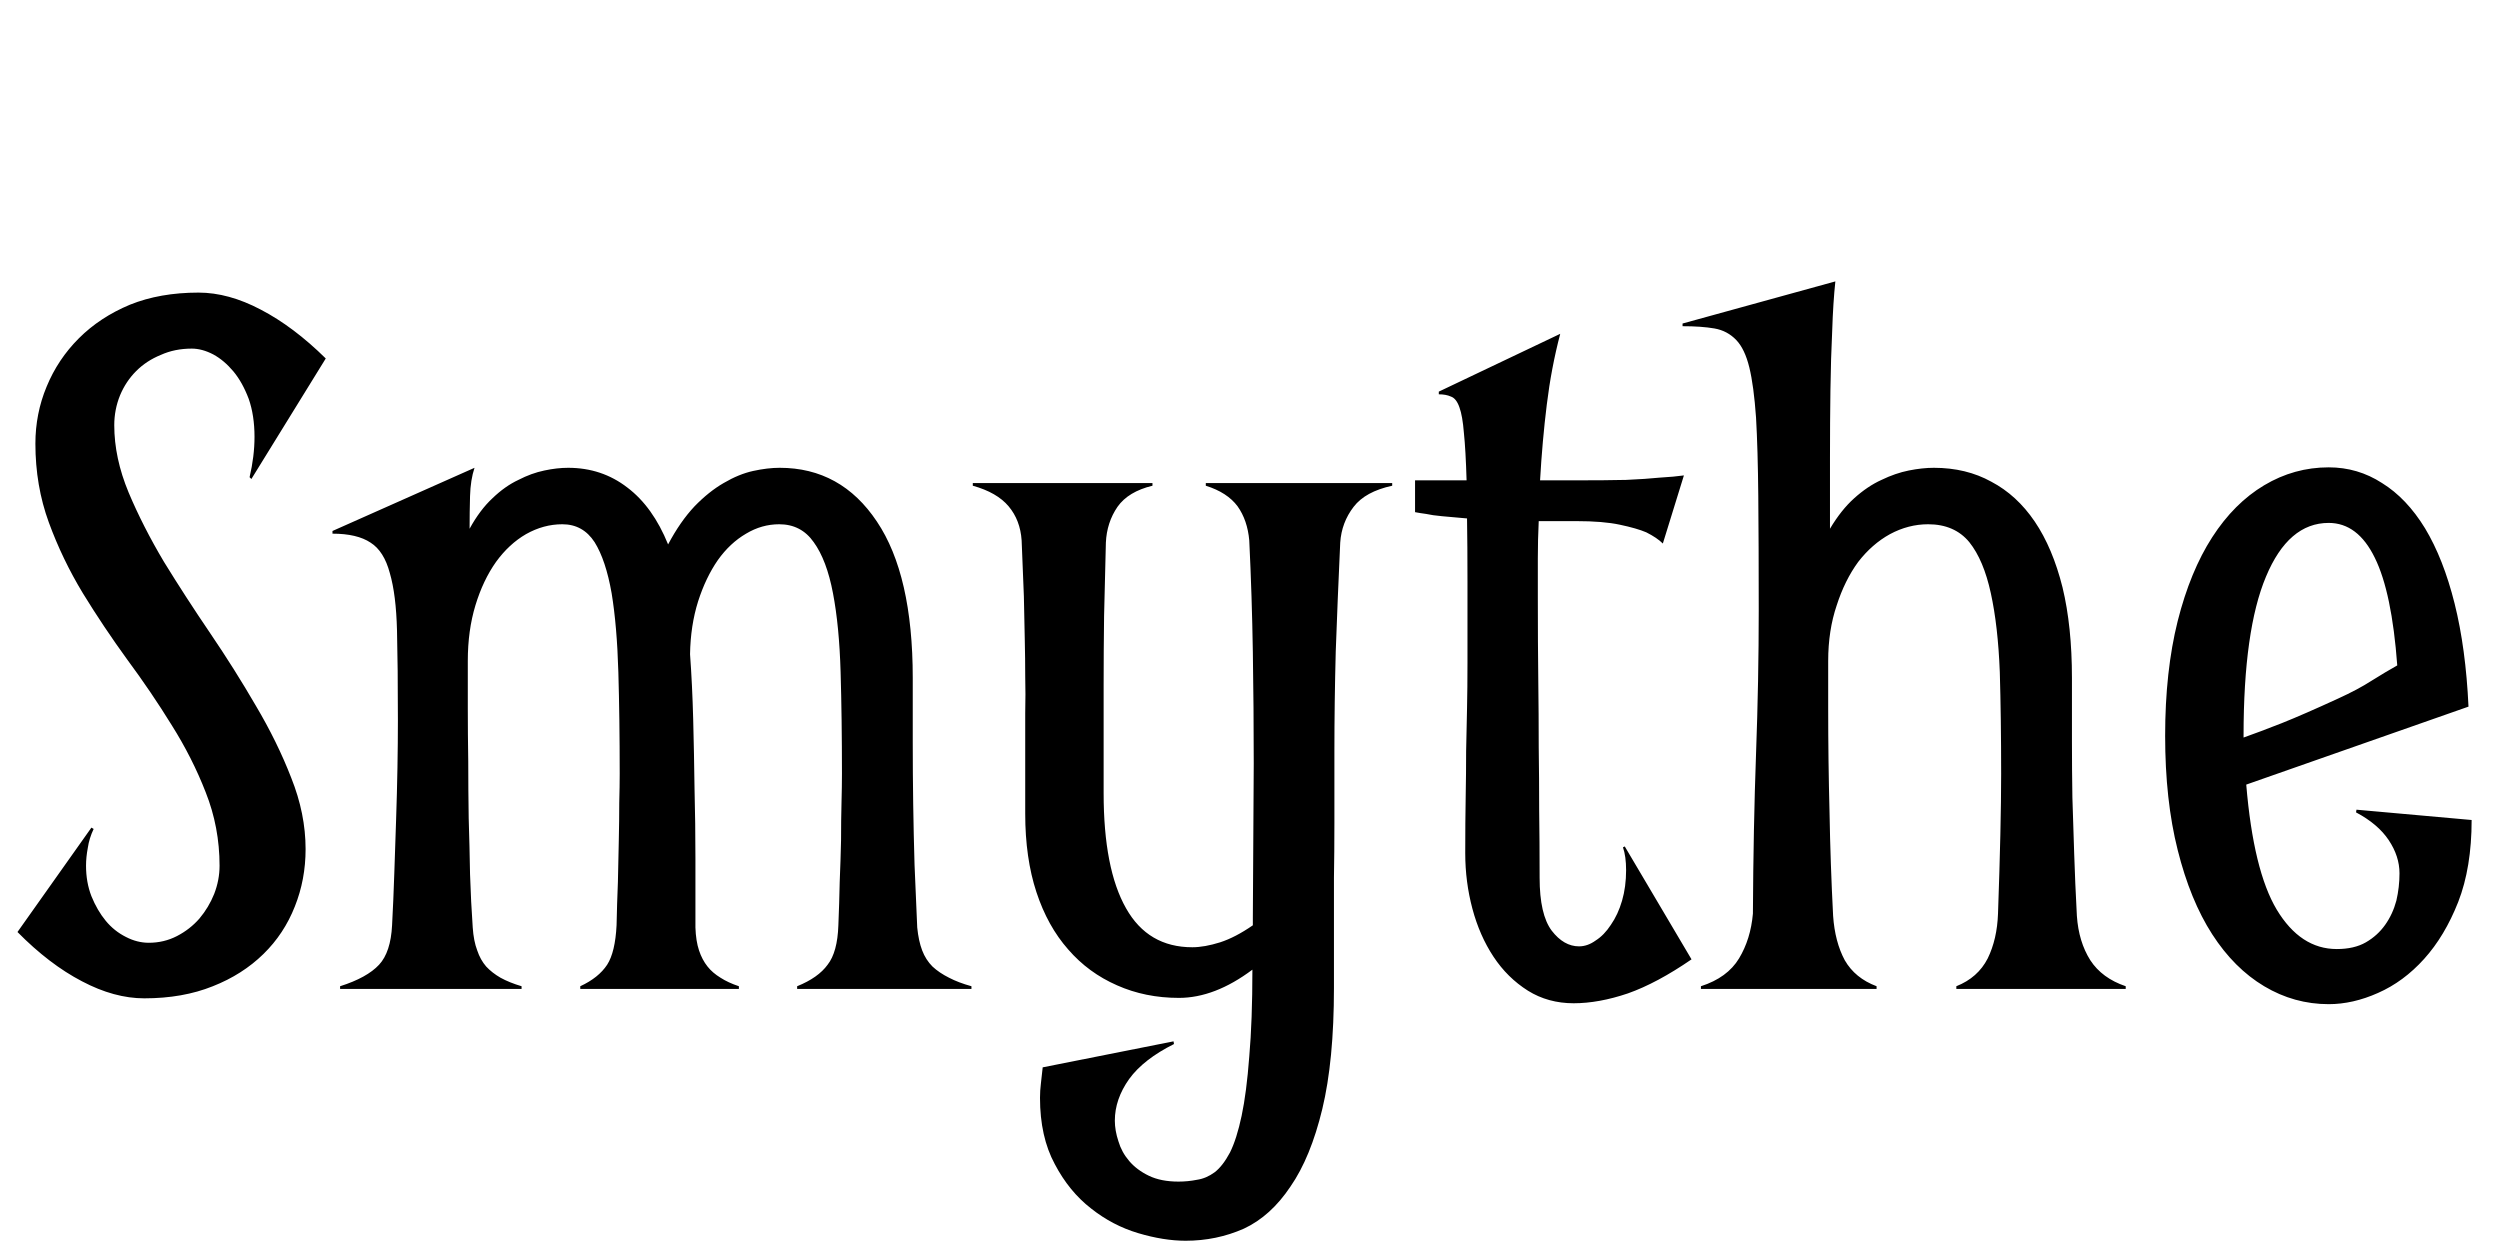 <svg xmlns="http://www.w3.org/2000/svg" xmlns:xlink="http://www.w3.org/1999/xlink" width="55.793" height="27.691"><path fill="black" d="M3.32 21.04L3.32 21.04Q3.66 21.04 3.95 20.89Q4.24 20.74 4.45 20.50Q4.66 20.25 4.78 19.95Q4.90 19.64 4.90 19.32L4.90 19.32Q4.90 18.46 4.59 17.68Q4.29 16.91 3.83 16.18Q3.38 15.45 2.84 14.72Q2.31 13.99 1.85 13.24Q1.39 12.48 1.09 11.66Q0.79 10.84 0.79 9.90L0.79 9.90Q0.79 9.23 1.04 8.63Q1.29 8.02 1.76 7.55Q2.23 7.08 2.90 6.80Q3.57 6.53 4.43 6.53L4.43 6.53Q5.10 6.53 5.82 6.91Q6.55 7.29 7.27 8.00L7.27 8.00L5.61 10.69L5.57 10.65Q5.68 10.18 5.68 9.75L5.68 9.75Q5.68 9.27 5.55 8.90Q5.41 8.53 5.21 8.29Q5.00 8.04 4.76 7.91Q4.51 7.78 4.28 7.78L4.28 7.78Q3.90 7.78 3.59 7.92Q3.27 8.05 3.04 8.28Q2.81 8.51 2.68 8.82Q2.55 9.14 2.55 9.49L2.55 9.49Q2.55 10.22 2.87 10.99Q3.19 11.75 3.66 12.54Q4.14 13.32 4.69 14.13Q5.24 14.94 5.71 15.75Q6.19 16.56 6.50 17.36Q6.82 18.16 6.82 18.95L6.82 18.95Q6.82 19.63 6.58 20.23Q6.34 20.84 5.88 21.29Q5.41 21.75 4.75 22.01Q4.08 22.28 3.22 22.28L3.22 22.28Q2.55 22.28 1.83 21.90Q1.10 21.52 0.39 20.80L0.39 20.80L2.04 18.47L2.09 18.50Q1.99 18.71 1.96 18.92Q1.92 19.13 1.92 19.32L1.92 19.32Q1.92 19.69 2.04 20.00Q2.17 20.32 2.36 20.55Q2.55 20.78 2.81 20.91Q3.06 21.04 3.32 21.04ZM15.40 14.60L15.40 14.60Q15.45 15.29 15.47 16.05Q15.49 16.82 15.50 17.60Q15.52 18.38 15.52 19.16Q15.52 19.95 15.52 20.70L15.52 20.70Q15.53 21 15.60 21.21Q15.67 21.42 15.79 21.57Q15.90 21.71 16.08 21.82Q16.25 21.93 16.49 22.01L16.49 22.01L16.49 22.07L12.95 22.07L12.95 22.01Q13.36 21.82 13.55 21.53Q13.73 21.25 13.76 20.65L13.76 20.65Q13.77 20.17 13.79 19.68Q13.80 19.20 13.81 18.75Q13.82 18.30 13.82 17.92Q13.83 17.54 13.83 17.27L13.83 17.27Q13.83 16.03 13.80 15Q13.77 13.97 13.65 13.24Q13.52 12.50 13.27 12.10Q13.01 11.70 12.55 11.70L12.55 11.70Q12.13 11.70 11.74 11.92Q11.36 12.14 11.07 12.54Q10.78 12.95 10.61 13.51Q10.44 14.07 10.44 14.75L10.44 14.75L10.44 15.81Q10.44 16.37 10.45 17.00Q10.45 17.63 10.46 18.26Q10.48 18.89 10.49 19.51Q10.51 20.13 10.55 20.70L10.55 20.70Q10.57 21 10.65 21.21Q10.72 21.42 10.85 21.57Q10.98 21.71 11.17 21.82Q11.37 21.93 11.64 22.01L11.64 22.01L11.64 22.07L7.59 22.07L7.59 22.01Q8.19 21.82 8.46 21.53Q8.72 21.25 8.75 20.65L8.75 20.65Q8.78 20.09 8.80 19.48Q8.82 18.88 8.84 18.29Q8.86 17.70 8.87 17.13Q8.88 16.57 8.88 16.08L8.88 16.08Q8.88 14.87 8.86 14.07Q8.84 13.27 8.70 12.79Q8.57 12.30 8.27 12.11Q7.97 11.91 7.42 11.91L7.42 11.91L7.42 11.85L10.59 10.44Q10.50 10.71 10.49 11.07Q10.48 11.43 10.48 11.80L10.48 11.80Q10.71 11.38 10.99 11.12Q11.27 10.85 11.57 10.71Q11.86 10.56 12.15 10.50Q12.43 10.44 12.68 10.44L12.68 10.44Q13.43 10.44 14.00 10.88Q14.57 11.31 14.91 12.15L14.91 12.15Q15.18 11.64 15.50 11.30Q15.82 10.97 16.15 10.78Q16.49 10.58 16.81 10.51Q17.13 10.44 17.40 10.44L17.40 10.44Q18.77 10.44 19.57 11.64Q20.37 12.83 20.37 15.13L20.37 15.13Q20.37 15.88 20.37 16.57Q20.37 17.26 20.38 17.94Q20.39 18.62 20.41 19.30Q20.44 19.98 20.47 20.70L20.47 20.70Q20.50 21 20.58 21.21Q20.66 21.42 20.81 21.57Q20.96 21.71 21.18 21.82Q21.39 21.93 21.68 22.01L21.68 22.01L21.68 22.07L17.79 22.07L17.79 22.01Q18.26 21.82 18.47 21.53Q18.69 21.25 18.71 20.65L18.71 20.65Q18.73 20.17 18.74 19.68Q18.76 19.20 18.77 18.75Q18.77 18.30 18.78 17.92Q18.79 17.54 18.79 17.27L18.79 17.27Q18.79 16.03 18.76 15Q18.73 13.97 18.59 13.24Q18.45 12.50 18.16 12.10Q17.88 11.70 17.39 11.70L17.39 11.70Q17.00 11.70 16.65 11.91Q16.29 12.12 16.02 12.50Q15.75 12.89 15.58 13.42Q15.41 13.96 15.40 14.60ZM27.96 20.48L27.98 17.04Q27.98 15.80 27.96 14.55Q27.94 13.30 27.88 12.06L27.88 12.06Q27.84 11.61 27.62 11.30Q27.39 10.99 26.91 10.84L26.91 10.84L26.91 10.78L31.07 10.78L31.07 10.84Q30.47 10.97 30.21 11.31Q29.94 11.66 29.91 12.11L29.91 12.11Q29.85 13.41 29.81 14.54Q29.78 15.68 29.78 16.77L29.78 16.77Q29.78 17.71 29.78 18.36Q29.78 19.02 29.77 19.59Q29.77 20.16 29.77 20.73Q29.77 21.30 29.77 22.05L29.77 22.05Q29.77 23.67 29.51 24.75Q29.25 25.83 28.80 26.48Q28.36 27.14 27.76 27.42Q27.15 27.69 26.46 27.69L26.46 27.69Q25.97 27.69 25.40 27.52Q24.83 27.35 24.35 26.97Q23.86 26.59 23.54 25.98Q23.21 25.37 23.21 24.50L23.21 24.50Q23.21 24.34 23.23 24.18Q23.25 24.01 23.27 23.82L23.27 23.82L26.19 23.24L26.20 23.30Q25.52 23.64 25.20 24.08Q24.88 24.53 24.88 25.01L24.88 25.01Q24.88 25.23 24.96 25.47Q25.03 25.71 25.20 25.91Q25.37 26.11 25.64 26.24Q25.91 26.37 26.30 26.37L26.30 26.37Q26.51 26.37 26.71 26.33Q26.92 26.30 27.11 26.16Q27.29 26.02 27.45 25.72Q27.60 25.42 27.71 24.90Q27.82 24.38 27.88 23.58Q27.95 22.78 27.95 21.64L27.95 21.64Q27.11 22.27 26.31 22.27L26.31 22.27Q25.56 22.27 24.93 21.99Q24.29 21.71 23.84 21.19Q23.38 20.67 23.13 19.91Q22.88 19.15 22.88 18.16L22.88 18.16Q22.88 17.43 22.88 16.89Q22.88 16.36 22.88 15.92Q22.89 15.48 22.88 15.09Q22.88 14.71 22.87 14.27Q22.86 13.84 22.85 13.31Q22.83 12.79 22.80 12.06L22.80 12.06Q22.77 11.61 22.51 11.30Q22.25 10.99 21.71 10.84L21.71 10.84L21.71 10.78L25.72 10.78L25.72 10.84Q25.18 10.97 24.94 11.31Q24.70 11.66 24.68 12.11L24.68 12.11Q24.66 12.94 24.64 13.75Q24.63 14.55 24.63 15.28Q24.63 16.01 24.63 16.63Q24.63 17.25 24.63 17.70L24.63 17.70Q24.63 19.39 25.13 20.27Q25.62 21.14 26.61 21.14L26.61 21.14Q26.88 21.14 27.23 21.03Q27.57 20.92 27.96 20.65L27.96 20.65L27.96 20.48ZM34.37 10.72L35.19 10.72Q35.84 10.72 36.29 10.71Q36.74 10.69 37.03 10.66L37.03 10.66Q37.37 10.64 37.58 10.61L37.58 10.61L37.11 12.13Q36.98 12 36.74 11.88L36.74 11.88Q36.53 11.79 36.15 11.71Q35.78 11.63 35.18 11.63L35.18 11.63L34.34 11.63Q34.32 12.04 34.32 12.46Q34.32 12.89 34.32 13.34L34.32 13.34Q34.32 14.36 34.33 15.16Q34.34 15.96 34.34 16.67Q34.35 17.38 34.35 18.08Q34.36 18.77 34.36 19.59L34.36 19.59Q34.36 20.41 34.63 20.77Q34.90 21.12 35.24 21.12L35.24 21.12Q35.43 21.12 35.61 20.99Q35.80 20.87 35.95 20.64Q36.11 20.41 36.20 20.10Q36.29 19.79 36.29 19.42L36.29 19.42Q36.29 19.11 36.22 18.91L36.22 18.91L36.26 18.89L37.75 21.41Q36.98 21.94 36.33 22.17Q35.68 22.39 35.12 22.39L35.12 22.39Q34.55 22.39 34.10 22.11Q33.64 21.82 33.33 21.35Q33.02 20.88 32.86 20.28Q32.70 19.68 32.70 19.04L32.70 19.04Q32.70 18.33 32.71 17.78Q32.72 17.24 32.72 16.76Q32.73 16.28 32.74 15.81Q32.75 15.35 32.75 14.79L32.75 14.79Q32.75 13.76 32.75 12.97Q32.75 12.18 32.74 11.57L32.74 11.57Q32.40 11.54 32.18 11.52Q31.96 11.50 31.83 11.47L31.83 11.47Q31.68 11.45 31.58 11.43L31.58 11.43L31.58 10.72L32.73 10.72Q32.71 10.04 32.67 9.66Q32.64 9.28 32.57 9.09Q32.50 8.89 32.38 8.85Q32.27 8.80 32.11 8.80L32.11 8.80L32.11 8.74L34.82 7.45Q34.62 8.21 34.52 9.03Q34.42 9.84 34.37 10.72L34.37 10.72ZM46.24 15.13L46.24 15.13Q46.24 15.89 46.24 16.54Q46.24 17.18 46.25 17.80Q46.27 18.42 46.29 19.05Q46.31 19.69 46.35 20.44L46.35 20.44Q46.39 21.02 46.65 21.43Q46.91 21.83 47.44 22.01L47.44 22.01L47.44 22.07L43.66 22.07L43.66 22.01Q44.14 21.82 44.36 21.39Q44.57 20.96 44.59 20.39L44.59 20.39Q44.66 18.41 44.66 17.27L44.66 17.27Q44.66 16.03 44.63 15Q44.59 13.97 44.43 13.24Q44.27 12.50 43.95 12.10Q43.62 11.70 43.03 11.70L43.03 11.70Q42.59 11.70 42.18 11.92Q41.78 12.14 41.47 12.54Q41.17 12.95 40.99 13.51Q40.80 14.07 40.80 14.75L40.80 14.75L40.80 15.81Q40.80 16.98 40.83 18.13Q40.85 19.28 40.91 20.44L40.91 20.44Q40.95 21.02 41.17 21.43Q41.40 21.83 41.88 22.01L41.88 22.01L41.88 22.07L37.96 22.07L37.96 22.01Q38.55 21.82 38.81 21.39Q39.07 20.96 39.12 20.39L39.12 20.39Q39.13 18.47 39.19 16.82Q39.25 15.18 39.25 13.62L39.25 13.62Q39.25 12.12 39.24 11.07Q39.23 10.02 39.19 9.32Q39.14 8.61 39.04 8.20Q38.94 7.79 38.75 7.59Q38.55 7.38 38.26 7.33Q37.97 7.28 37.55 7.28L37.55 7.28L37.55 7.22L40.96 6.28Q40.91 6.75 40.89 7.37Q40.86 7.99 40.85 8.71Q40.84 9.42 40.84 10.21Q40.84 11.00 40.84 11.80L40.84 11.80Q41.09 11.38 41.38 11.12Q41.68 10.85 41.99 10.71Q42.30 10.56 42.60 10.50Q42.90 10.44 43.16 10.44L43.16 10.44Q43.88 10.44 44.44 10.75Q45.01 11.05 45.41 11.64Q45.81 12.23 46.03 13.11Q46.24 13.98 46.24 15.13ZM52.58 18.13L52.59 18.07L55.16 18.30Q55.16 19.36 54.86 20.13Q54.56 20.89 54.10 21.40Q53.64 21.91 53.07 22.16Q52.51 22.41 51.97 22.41L51.97 22.41Q51.20 22.41 50.53 22.01Q49.86 21.61 49.37 20.85Q48.88 20.09 48.60 18.97Q48.32 17.86 48.32 16.42L48.32 16.42Q48.32 14.98 48.60 13.86Q48.88 12.75 49.37 11.99Q49.86 11.23 50.53 10.83Q51.20 10.43 51.97 10.43L51.97 10.43Q52.62 10.43 53.16 10.78Q53.71 11.12 54.12 11.79Q54.53 12.47 54.78 13.47Q55.03 14.47 55.09 15.77L55.09 15.77L50.13 17.51Q50.29 19.43 50.81 20.30Q51.34 21.18 52.15 21.18L52.15 21.18Q52.54 21.18 52.80 21.03Q53.06 20.88 53.23 20.64Q53.40 20.40 53.48 20.10Q53.55 19.80 53.55 19.49L53.55 19.49Q53.55 19.11 53.31 18.75Q53.07 18.39 52.58 18.13L52.58 18.13ZM50.07 16.42L50.07 16.46Q50.41 16.34 50.92 16.14Q51.42 15.94 52.18 15.59L52.18 15.59Q52.62 15.39 52.93 15.19Q53.25 14.99 53.50 14.85L53.50 14.85Q53.38 13.22 53.00 12.45Q52.62 11.67 51.97 11.67L51.97 11.67Q51.07 11.67 50.57 12.87Q50.07 14.06 50.07 16.42L50.07 16.42Z"/></svg>